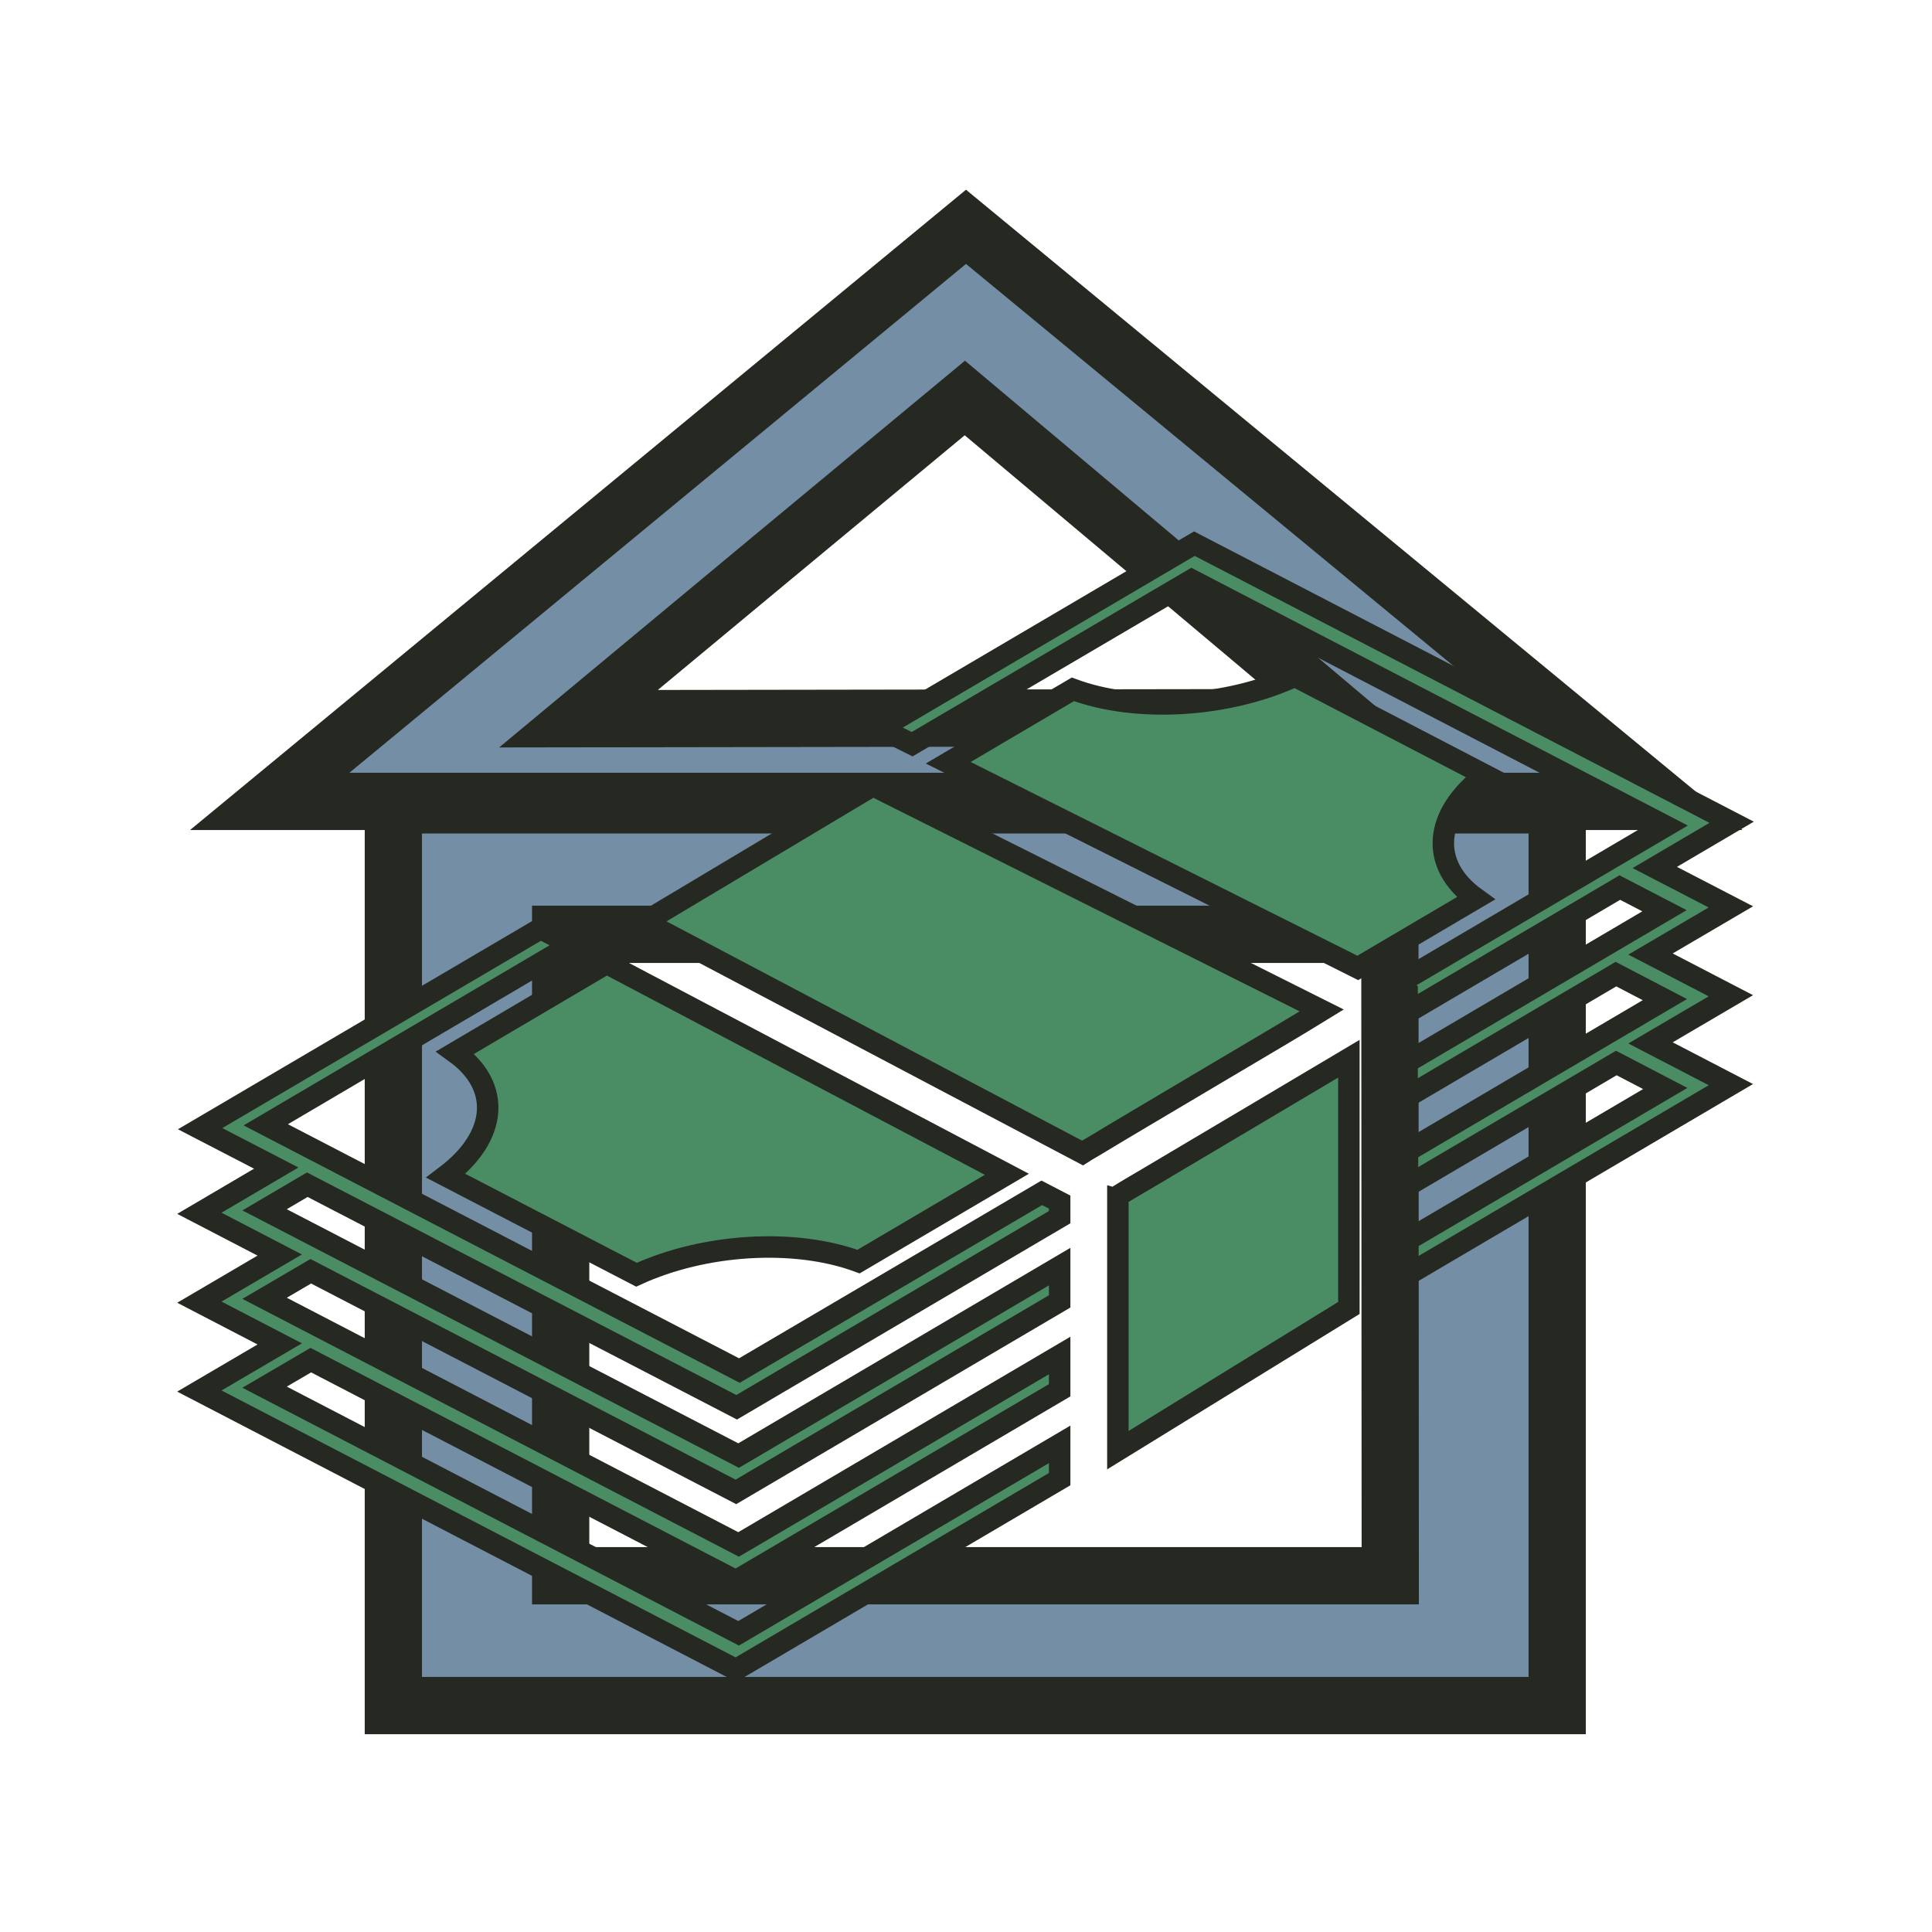<svg width="135" height="135" viewBox="0 0 135 135" fill="none" xmlns="http://www.w3.org/2000/svg">
<path d="M67.5 15.849L18.846 55.998H116.181L67.5 15.849ZM67.419 27.81C76.275 35.262 85.131 42.687 93.96 50.139C76.113 50.166 58.266 50.193 40.419 50.22C49.41 42.741 58.401 35.289 67.419 27.81Z" fill="#748EA5" stroke="#262822" stroke-width="4" stroke-miterlimit="10"/>
<path d="M27.486 56.241V119.178H108.81V56.241H27.486ZM97.146 110.106H39.177V65.286H97.119C97.119 80.217 97.146 95.175 97.146 110.106Z" fill="#748EA5" stroke="#262822" stroke-width="4" stroke-miterlimit="10"/>
<path d="M83.457 37.989L61.512 50.895L63.736 52.002L83.267 40.527L116.389 57.726L97.4 68.904L98.322 69.363V70.767L113.188 62.019L116.307 63.639L98.322 74.223V76.653L112.916 68.067L116.334 69.849L98.349 80.433V82.863L112.943 74.277L116.361 76.059L98.377 86.643V89.073L120.946 75.789L115.331 72.873L120.946 69.579L115.331 66.663L120.946 63.369L115.629 60.615L121 57.456L83.457 37.989ZM90.483 47.25C85.736 49.437 79.415 49.815 74.966 48.168L66.259 53.298L94.877 67.635L103.124 62.775C99.868 60.426 100.14 56.916 103.775 54.162L90.483 47.25ZM60.996 54.891L45.046 64.422L75.645 80.568L75.943 80.379C76.513 80.055 77.299 79.569 78.249 79.002C80.148 77.868 82.67 76.383 85.166 74.898C88.774 72.765 90.645 71.658 92.355 70.605L60.996 54.891ZM37.776 64.881L13.986 78.867L19.303 81.621L13.932 84.78L19.547 87.696L13.932 90.99L19.547 93.906L13.932 97.2L51.421 116.667L74.044 103.356V100.926L51.611 114.129L18.489 96.93L21.717 95.04L51.421 110.457L74.044 97.146V94.716L51.611 107.919L18.489 90.72L21.717 88.83L51.421 104.247L74.044 90.936V88.506L51.611 101.709L18.489 84.537L21.473 82.782L51.475 98.334L74.044 85.05V83.997L72.796 83.349L51.665 95.769L18.571 78.597L39.946 66.015L37.776 64.881ZM42.388 67.311L31.808 73.548C35.063 75.897 34.792 79.407 31.157 82.161L44.476 89.073C49.224 86.886 55.544 86.508 59.993 88.155L70.355 82.053L42.388 67.311ZM94.253 73.98C92.436 75.06 90.835 76.005 87.39 78.057C84.895 79.542 82.372 81.027 80.473 82.161C79.524 82.728 78.71 83.187 78.167 83.538C78.14 83.538 78.14 83.565 78.113 83.565V101.331L94.253 91.395V73.98Z" fill="#4A8D65" stroke="#262822" stroke-width="1.5" stroke-miterlimit="10"/>
</svg>
